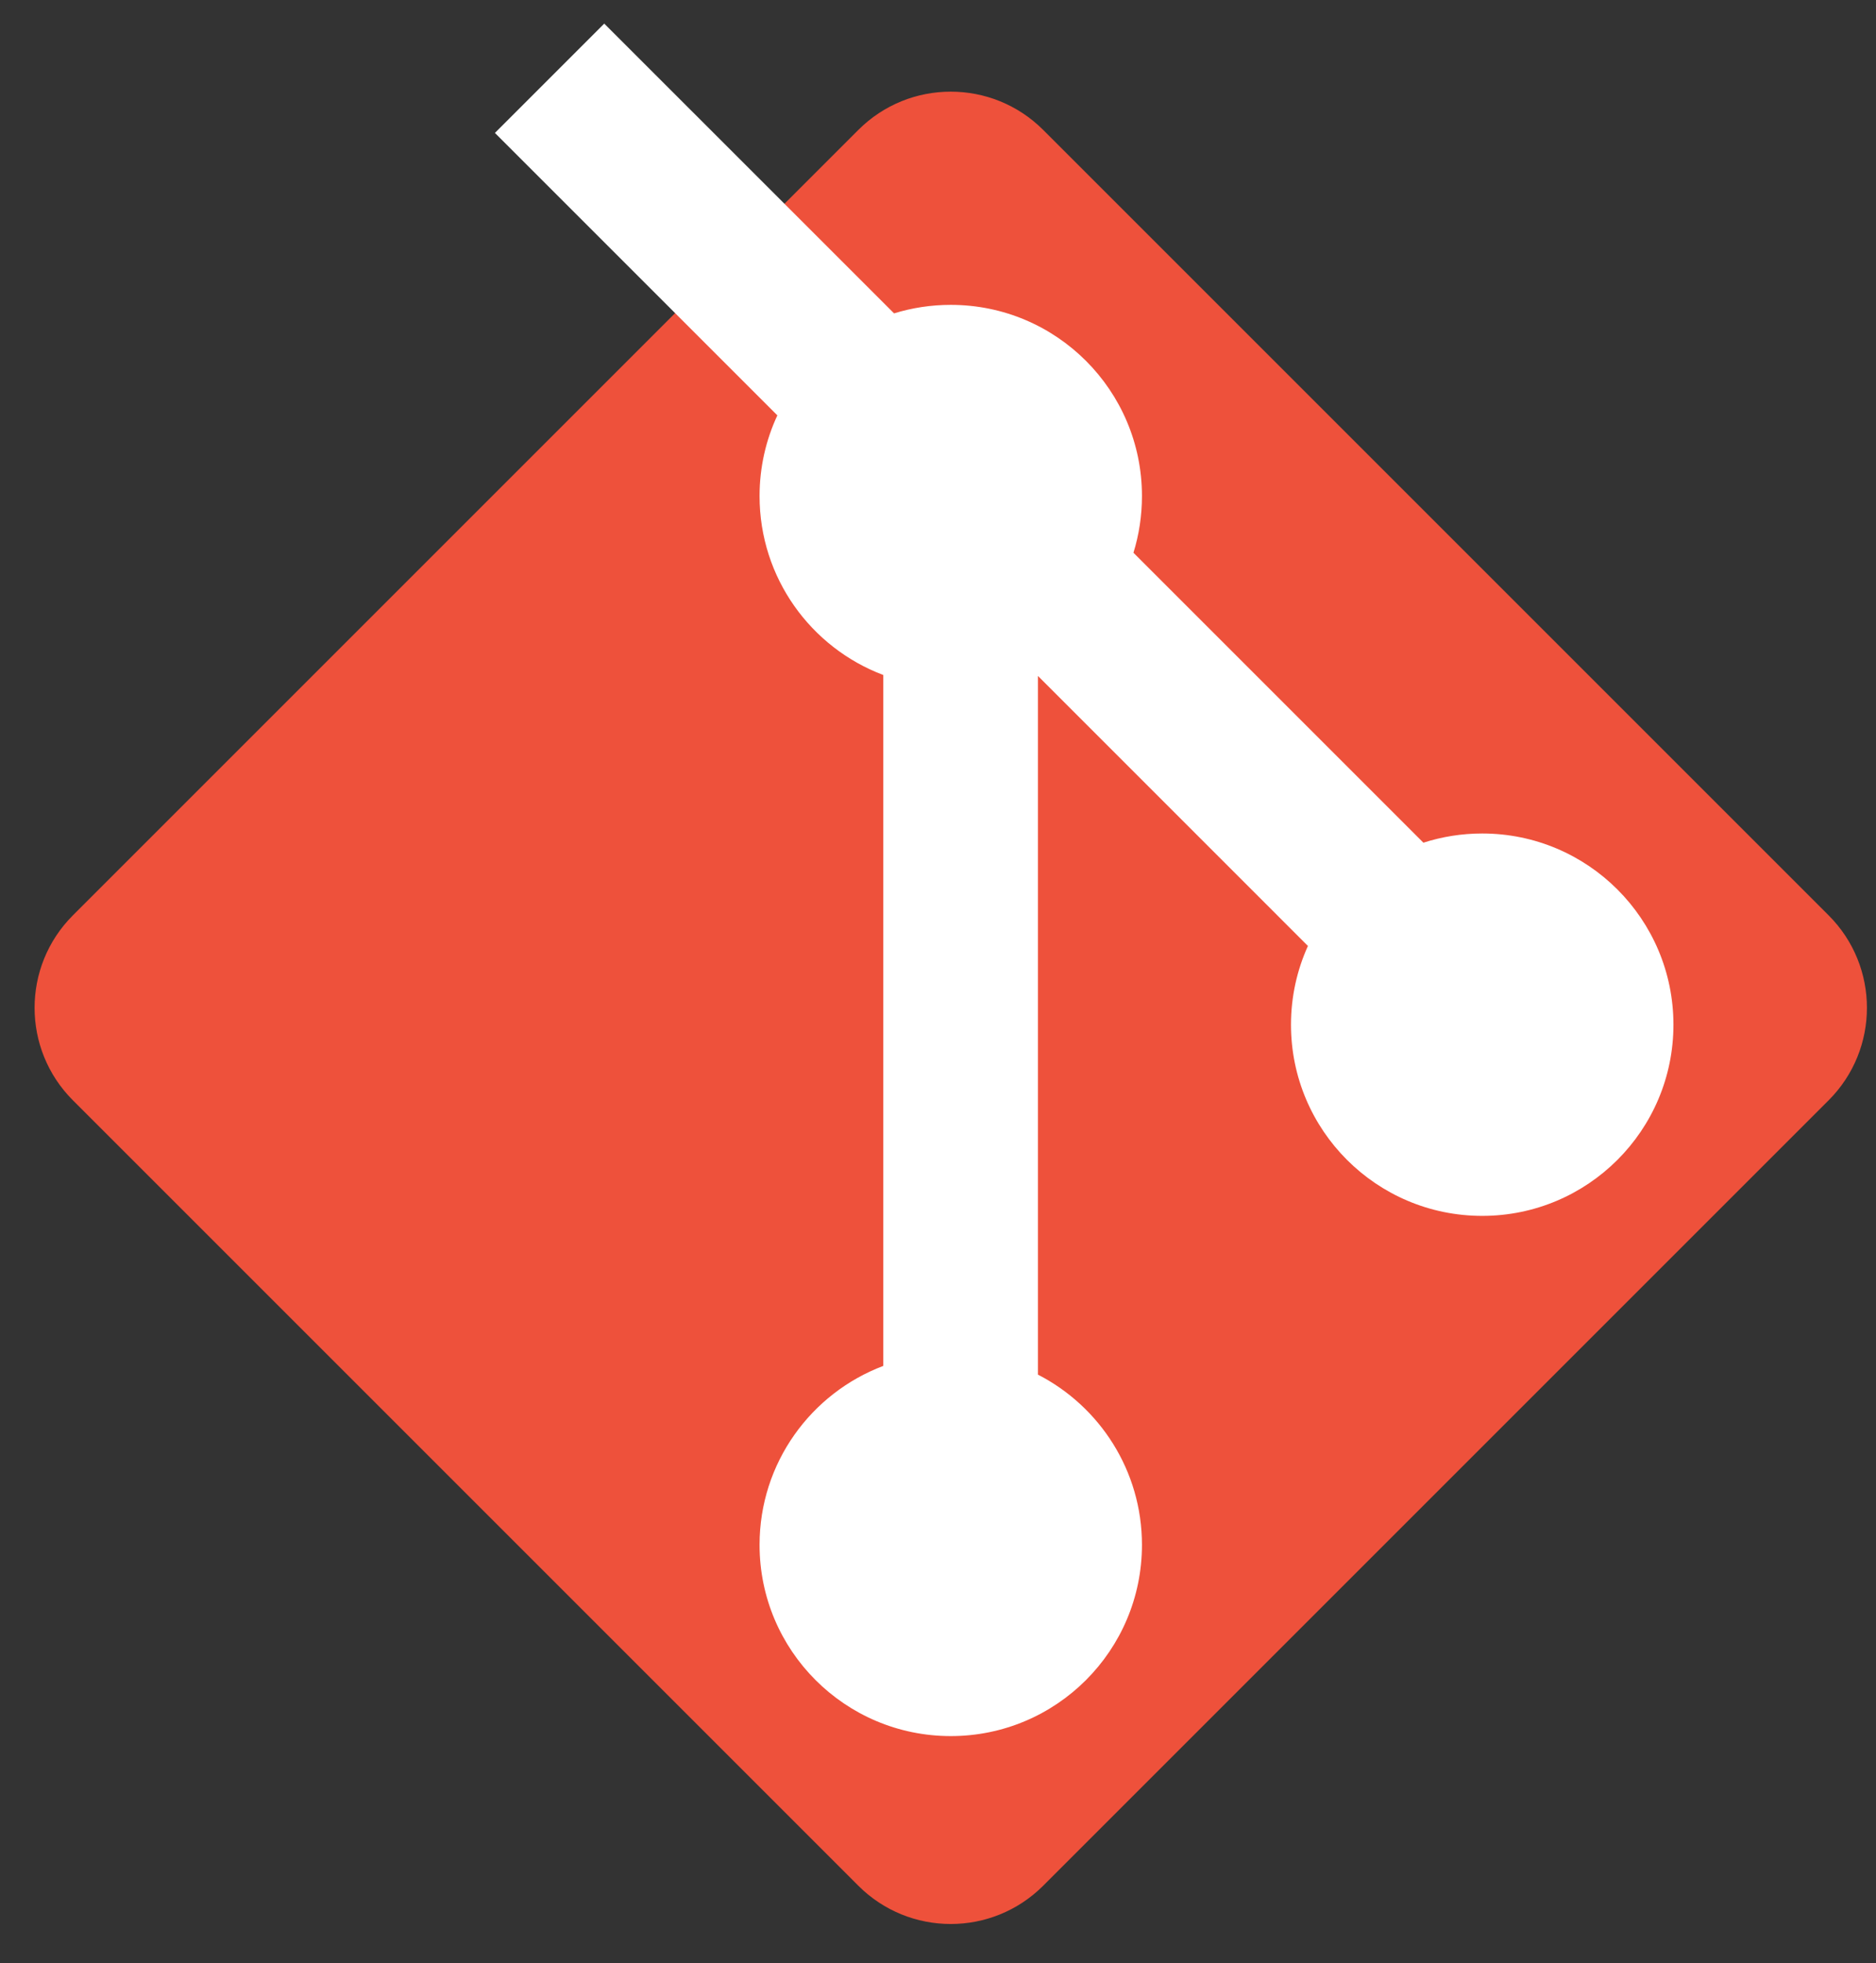 <svg width="43" height="45" viewBox="0 0 43 45" fill="none" xmlns="http://www.w3.org/2000/svg">
<rect x="0" y="0" width="43" height="45" fill="#333333" stroke="none"/>
<path d="M1.671 25.221C0.5 24.05 0.5 22.152 1.671 20.981L19.673 2.979C20.843 1.808 22.741 1.808 23.912 2.979L41.914 20.981C43.085 22.152 43.085 24.05 41.914 25.221L23.912 43.223C22.741 44.394 20.843 44.394 19.673 43.223L1.671 25.221Z" fill="#EE513B"/>
<path d="M13.85 0.541L11.344 3.047L17.818 9.521C17.556 10.083 17.41 10.71 17.41 11.37C17.41 13.246 18.588 14.847 20.246 15.472V31.309C18.588 31.935 17.41 33.535 17.41 35.411C17.41 37.832 19.372 39.794 21.793 39.794C24.213 39.794 26.175 37.832 26.175 35.411C26.175 33.711 25.206 32.236 23.791 31.509V15.494L29.979 21.683C29.73 22.233 29.591 22.844 29.591 23.488C29.591 25.908 31.553 27.87 33.974 27.87C36.395 27.87 38.357 25.908 38.357 23.488C38.357 21.067 36.395 19.105 33.974 19.105C33.504 19.105 33.051 19.179 32.626 19.316L25.98 12.67C26.107 12.259 26.175 11.823 26.175 11.37C26.175 8.95 24.213 6.988 21.793 6.988C21.34 6.988 20.904 7.056 20.493 7.183L13.85 0.541Z" fill="white"/>
</svg>
